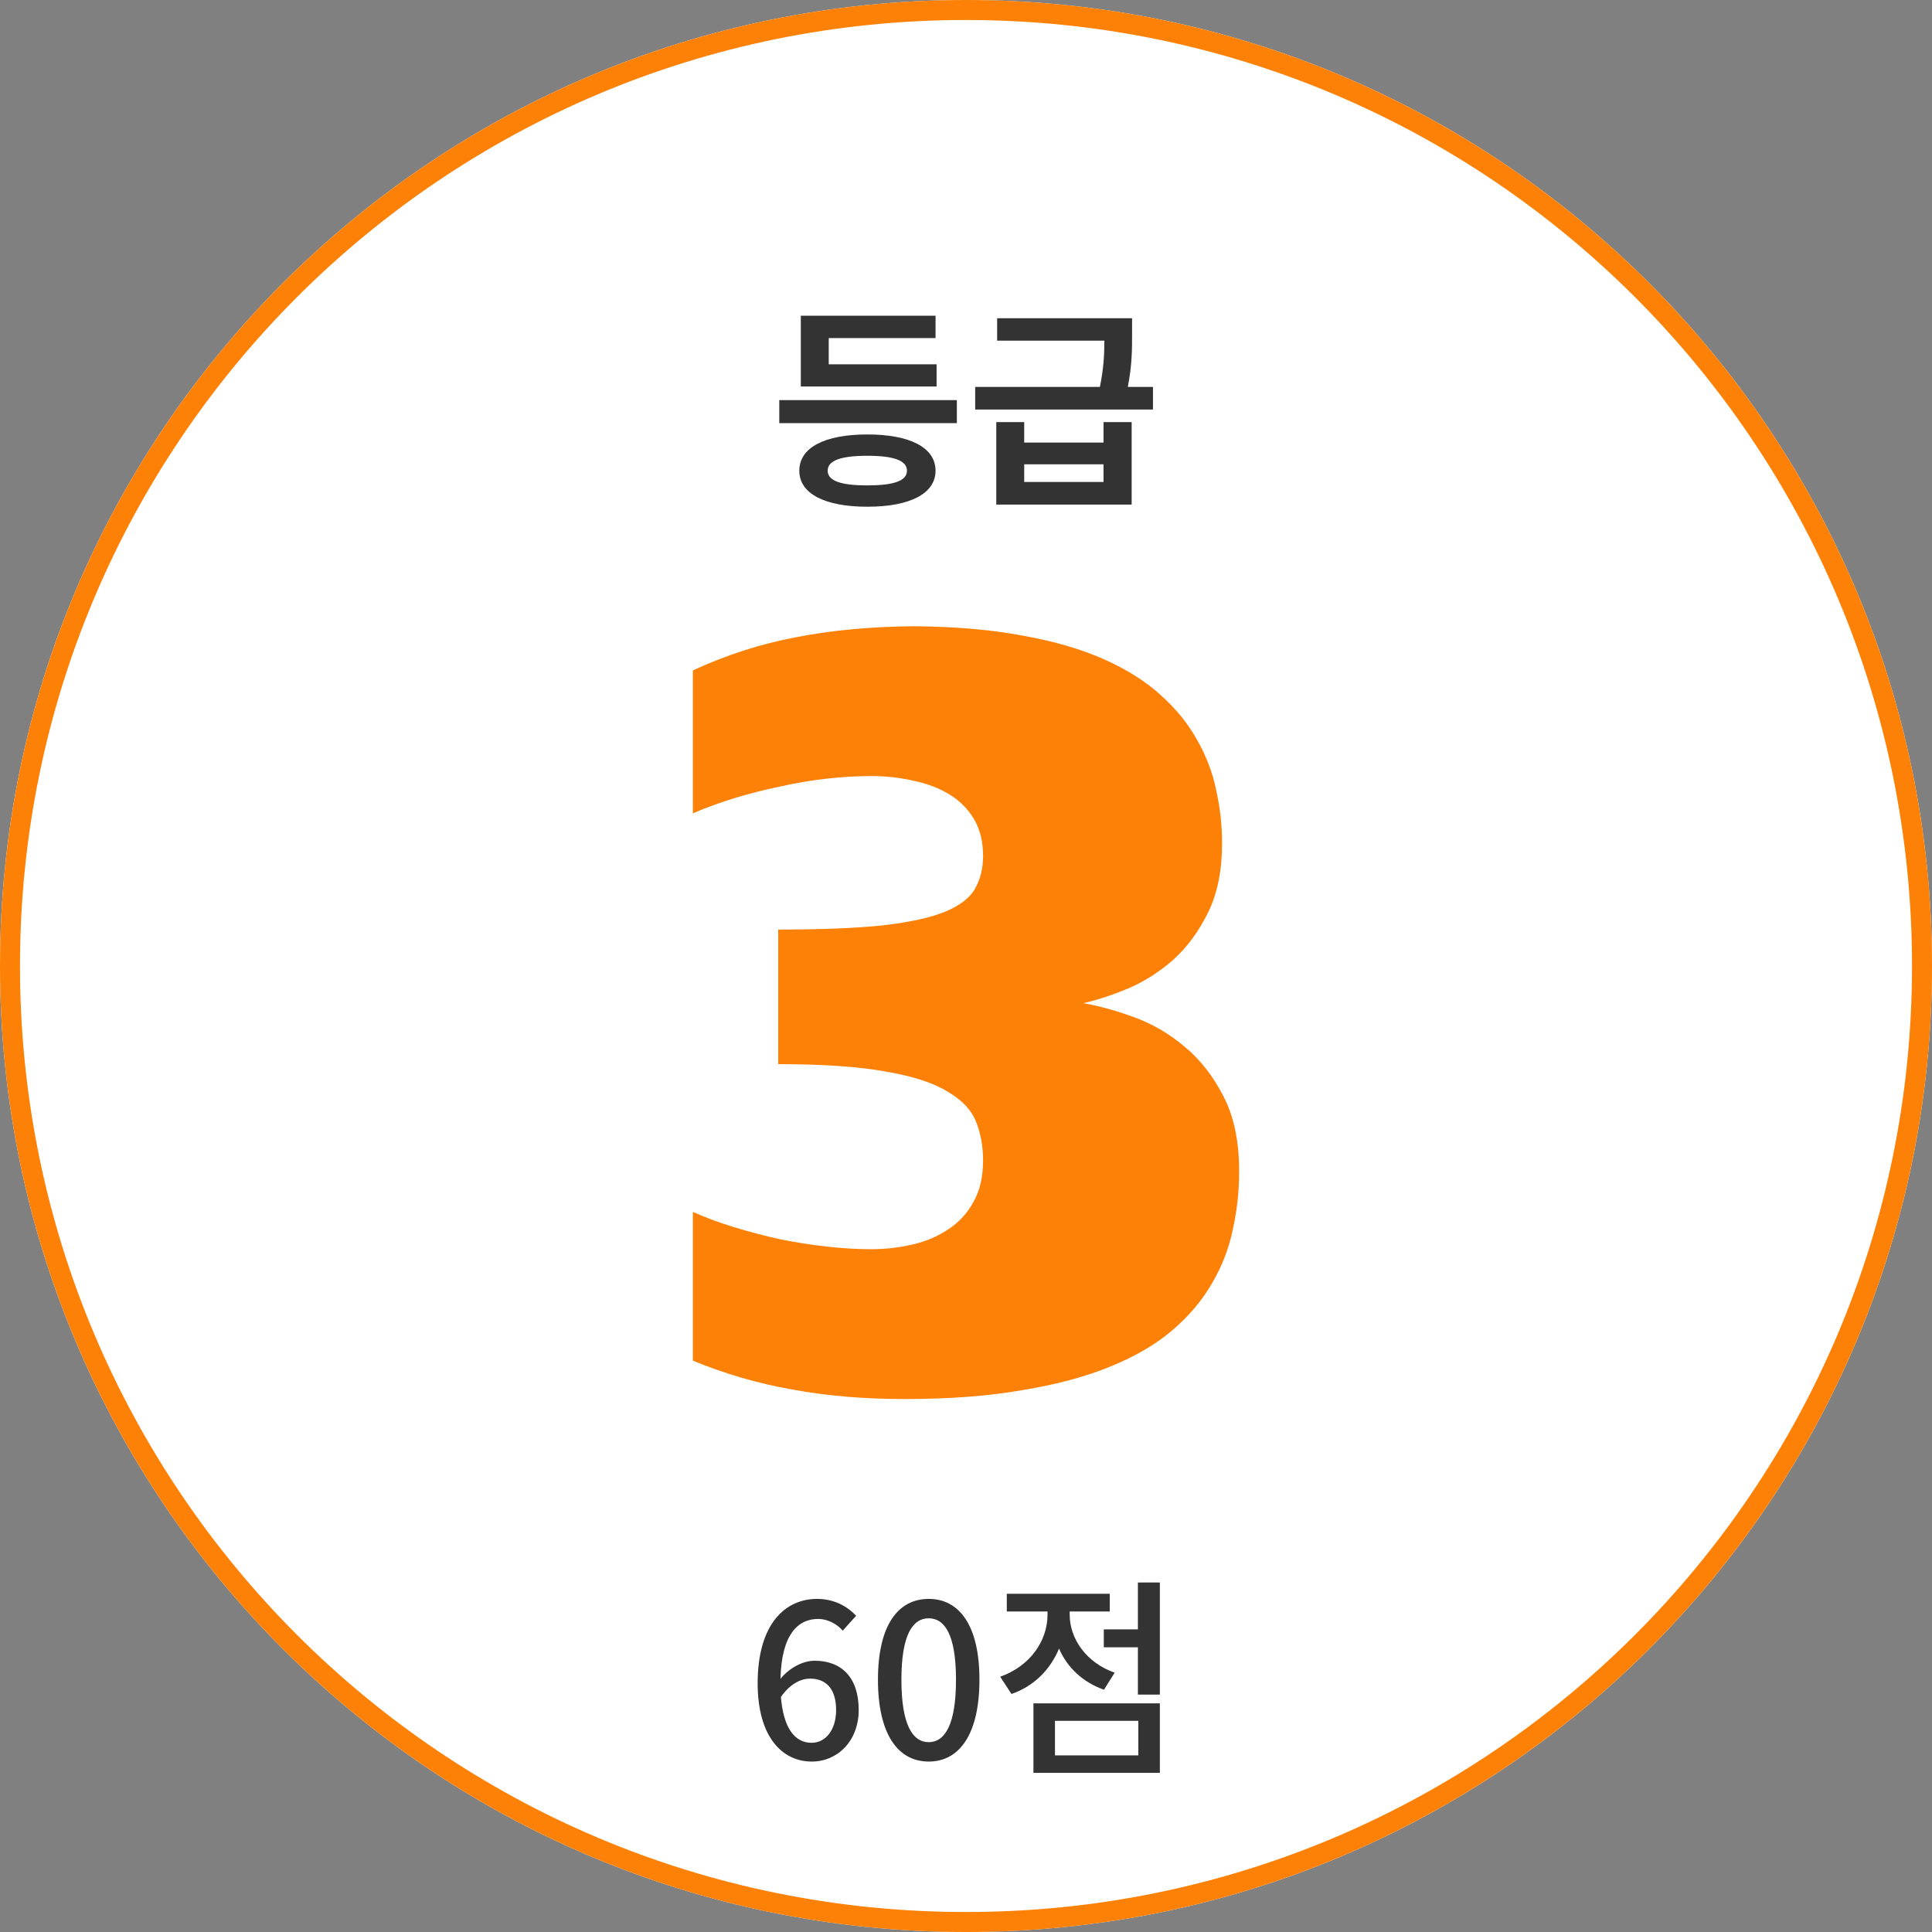 <svg width="160" height="160" viewBox="0 0 160 160" fill="none" xmlns="http://www.w3.org/2000/svg" xmlns:xlink="http://www.w3.org/1999/xlink">
	<rect x="0" y="0" width="160" height="160" fill="#808080" stroke="none"/>
	<desc>
			Created with Pixso.
	</desc>
	<defs/>
	<path id="Ellipse 22" d="M160 80C160 124.183 124.183 160 80 160C35.817 160 0 124.183 0 80C0 35.817 35.817 0 80 0C124.183 0 160 35.817 160 80Z" fill-rule="nonzero" fill="#FFFFFF"/>
	<path id="Ellipse 22 (Stroke)" d="M80 158.345C123.269 158.345 158.345 123.269 158.345 80C158.345 36.731 123.269 1.655 80 1.655C36.731 1.655 1.655 36.731 1.655 80C1.655 123.269 36.731 158.345 80 158.345ZM80 160C124.183 160 160 124.183 160 80C160 35.817 124.183 0 80 0C35.817 0 0 35.817 0 80C0 124.183 35.817 160 80 160Z" fill-rule="evenodd" fill="#FD8106"/>
	<path id="3" d="M64.449 76.983C68.013 76.983 70.899 76.867 73.108 76.635C75.347 76.374 77.07 75.996 78.277 75.503C79.515 74.98 80.339 74.342 80.752 73.587C81.193 72.804 81.414 71.904 81.414 70.888C81.414 69.698 81.164 68.682 80.663 67.84C80.162 66.999 79.485 66.317 78.631 65.794C77.776 65.272 76.79 64.894 75.671 64.662C74.552 64.401 73.373 64.27 72.137 64.27C70.958 64.27 69.721 64.343 68.425 64.488C67.158 64.633 65.877 64.851 64.581 65.141C63.315 65.402 62.063 65.722 60.826 66.099C59.589 66.476 58.44 66.897 57.38 67.361L57.38 55.519C60.148 54.242 62.991 53.328 65.907 52.776C68.853 52.196 72.122 51.891 75.715 51.862C79.132 51.891 82.136 52.152 84.728 52.646C87.32 53.11 89.559 53.763 91.443 54.605C93.328 55.447 94.89 56.434 96.127 57.566C97.394 58.697 98.394 59.931 99.131 61.266C99.897 62.601 100.427 63.995 100.722 65.446C101.046 66.897 101.207 68.363 101.207 69.843C101.207 72.078 100.824 73.979 100.059 75.546C99.293 77.114 98.336 78.42 97.186 79.465C96.038 80.481 94.786 81.279 93.432 81.859C92.106 82.411 90.869 82.817 89.721 83.078C91.046 83.311 92.46 83.702 93.962 84.254C95.464 84.805 96.849 85.618 98.115 86.692C99.411 87.766 100.486 89.145 101.34 90.828C102.194 92.483 102.621 94.543 102.621 97.01C102.621 98.665 102.444 100.276 102.091 101.843C101.768 103.41 101.192 104.891 100.368 106.284C99.573 107.677 98.483 108.969 97.099 110.159C95.744 111.32 94.035 112.321 91.974 113.163C89.941 114.004 87.512 114.658 84.684 115.122C81.886 115.615 78.631 115.862 74.92 115.862C71.561 115.862 68.47 115.601 65.642 115.078C62.815 114.585 60.06 113.787 57.38 112.684L57.38 100.363C58.411 100.827 59.545 101.248 60.782 101.625C62.019 102.003 63.285 102.336 64.581 102.627C65.877 102.888 67.174 103.091 68.47 103.236C69.766 103.381 70.987 103.454 72.137 103.454C73.314 103.454 74.463 103.323 75.582 103.062C76.702 102.801 77.689 102.38 78.543 101.799C79.426 101.219 80.118 100.464 80.619 99.535C81.149 98.607 81.414 97.46 81.414 96.096C81.414 94.935 81.223 93.876 80.84 92.918C80.457 91.931 79.662 91.089 78.454 90.393C77.276 89.667 75.567 89.116 73.329 88.738C71.12 88.332 68.16 88.129 64.449 88.129L64.449 76.983Z" fill-rule="nonzero" fill="#FD8106"/>
	<path id="60점" d="M96.055 131.054L94.236 131.054L94.236 134.939L91.411 134.939L91.411 136.422L94.236 136.422L94.236 140.341L96.055 140.341L96.055 131.054ZM91.429 139.935L92.311 138.523C89.946 137.693 88.587 135.698 88.587 133.72L88.587 133.455L91.906 133.455L91.906 131.99L83.378 131.99L83.378 133.455L86.751 133.455L86.751 133.72C86.751 135.892 85.303 137.993 82.831 138.858L83.767 140.288C85.656 139.635 86.998 138.24 87.704 136.527C88.375 138.081 89.664 139.317 91.429 139.935ZM62.746 139.405C62.746 143.819 64.759 145.885 67.231 145.885C69.35 145.885 71.114 144.19 71.114 141.612C71.114 138.876 69.649 137.534 67.46 137.534C66.524 137.534 65.394 138.099 64.635 139.035C64.724 135.327 66.101 134.073 67.76 134.073C68.519 134.073 69.314 134.479 69.79 135.044L70.902 133.809C70.161 133.032 69.102 132.414 67.654 132.414C65.094 132.414 62.746 134.409 62.746 139.405ZM76.911 145.885C74.369 145.885 72.709 143.625 72.709 139.105C72.709 134.603 74.369 132.414 76.911 132.414C79.453 132.414 81.113 134.621 81.113 139.105C81.113 143.625 79.453 145.885 76.911 145.885ZM76.911 144.278C78.235 144.278 79.171 142.866 79.171 139.105C79.171 135.38 78.235 134.02 76.911 134.02C75.587 134.02 74.651 135.38 74.651 139.105C74.651 142.866 75.587 144.278 76.911 144.278ZM64.671 140.535C65.447 139.423 66.348 139.017 67.089 139.017C68.484 139.017 69.243 139.953 69.243 141.612C69.243 143.307 68.343 144.331 67.213 144.331C65.818 144.331 64.883 143.113 64.671 140.535ZM85.585 141.065L85.585 146.82L96.055 146.82L96.055 141.065L85.585 141.065ZM87.368 145.373L87.368 142.513L94.272 142.513L94.272 145.373L87.368 145.373Z" fill-rule="evenodd" fill="#333333"/>
	<path id="등급" d="M77.565 30.171L77.565 32.007L66.319 32.007L66.319 26.145L77.478 26.145L77.478 27.999L68.632 27.999L68.632 30.171L77.565 30.171ZM95.484 32.042L93.401 32.042C93.754 30.224 93.754 28.935 93.754 27.664L93.754 26.357L82.578 26.357L82.578 28.211L91.459 28.211C91.459 29.288 91.406 30.506 91.088 32.042L80.76 32.042L80.76 33.914L95.484 33.914L95.484 32.042ZM64.536 33.137L79.243 33.137L79.243 35.044L64.536 35.044L64.536 33.137ZM91.389 34.955L91.389 36.65L84.82 36.65L84.82 34.955L82.508 34.955L82.508 41.788L93.719 41.788L93.719 34.955L91.389 34.955ZM71.828 35.979C75.341 35.979 77.478 37.056 77.478 38.981C77.478 40.888 75.341 41.965 71.828 41.965C68.314 41.965 66.195 40.888 66.195 38.981C66.195 37.056 68.314 35.979 71.828 35.979ZM71.828 40.199C73.999 40.199 75.111 39.828 75.111 38.981C75.111 38.133 73.999 37.745 71.828 37.745C69.656 37.745 68.544 38.133 68.544 38.981C68.544 39.828 69.656 40.199 71.828 40.199ZM91.389 38.451L91.389 39.916L84.82 39.916L84.82 38.451L91.389 38.451Z" fill-rule="evenodd" fill="#333333"/>
</svg>
